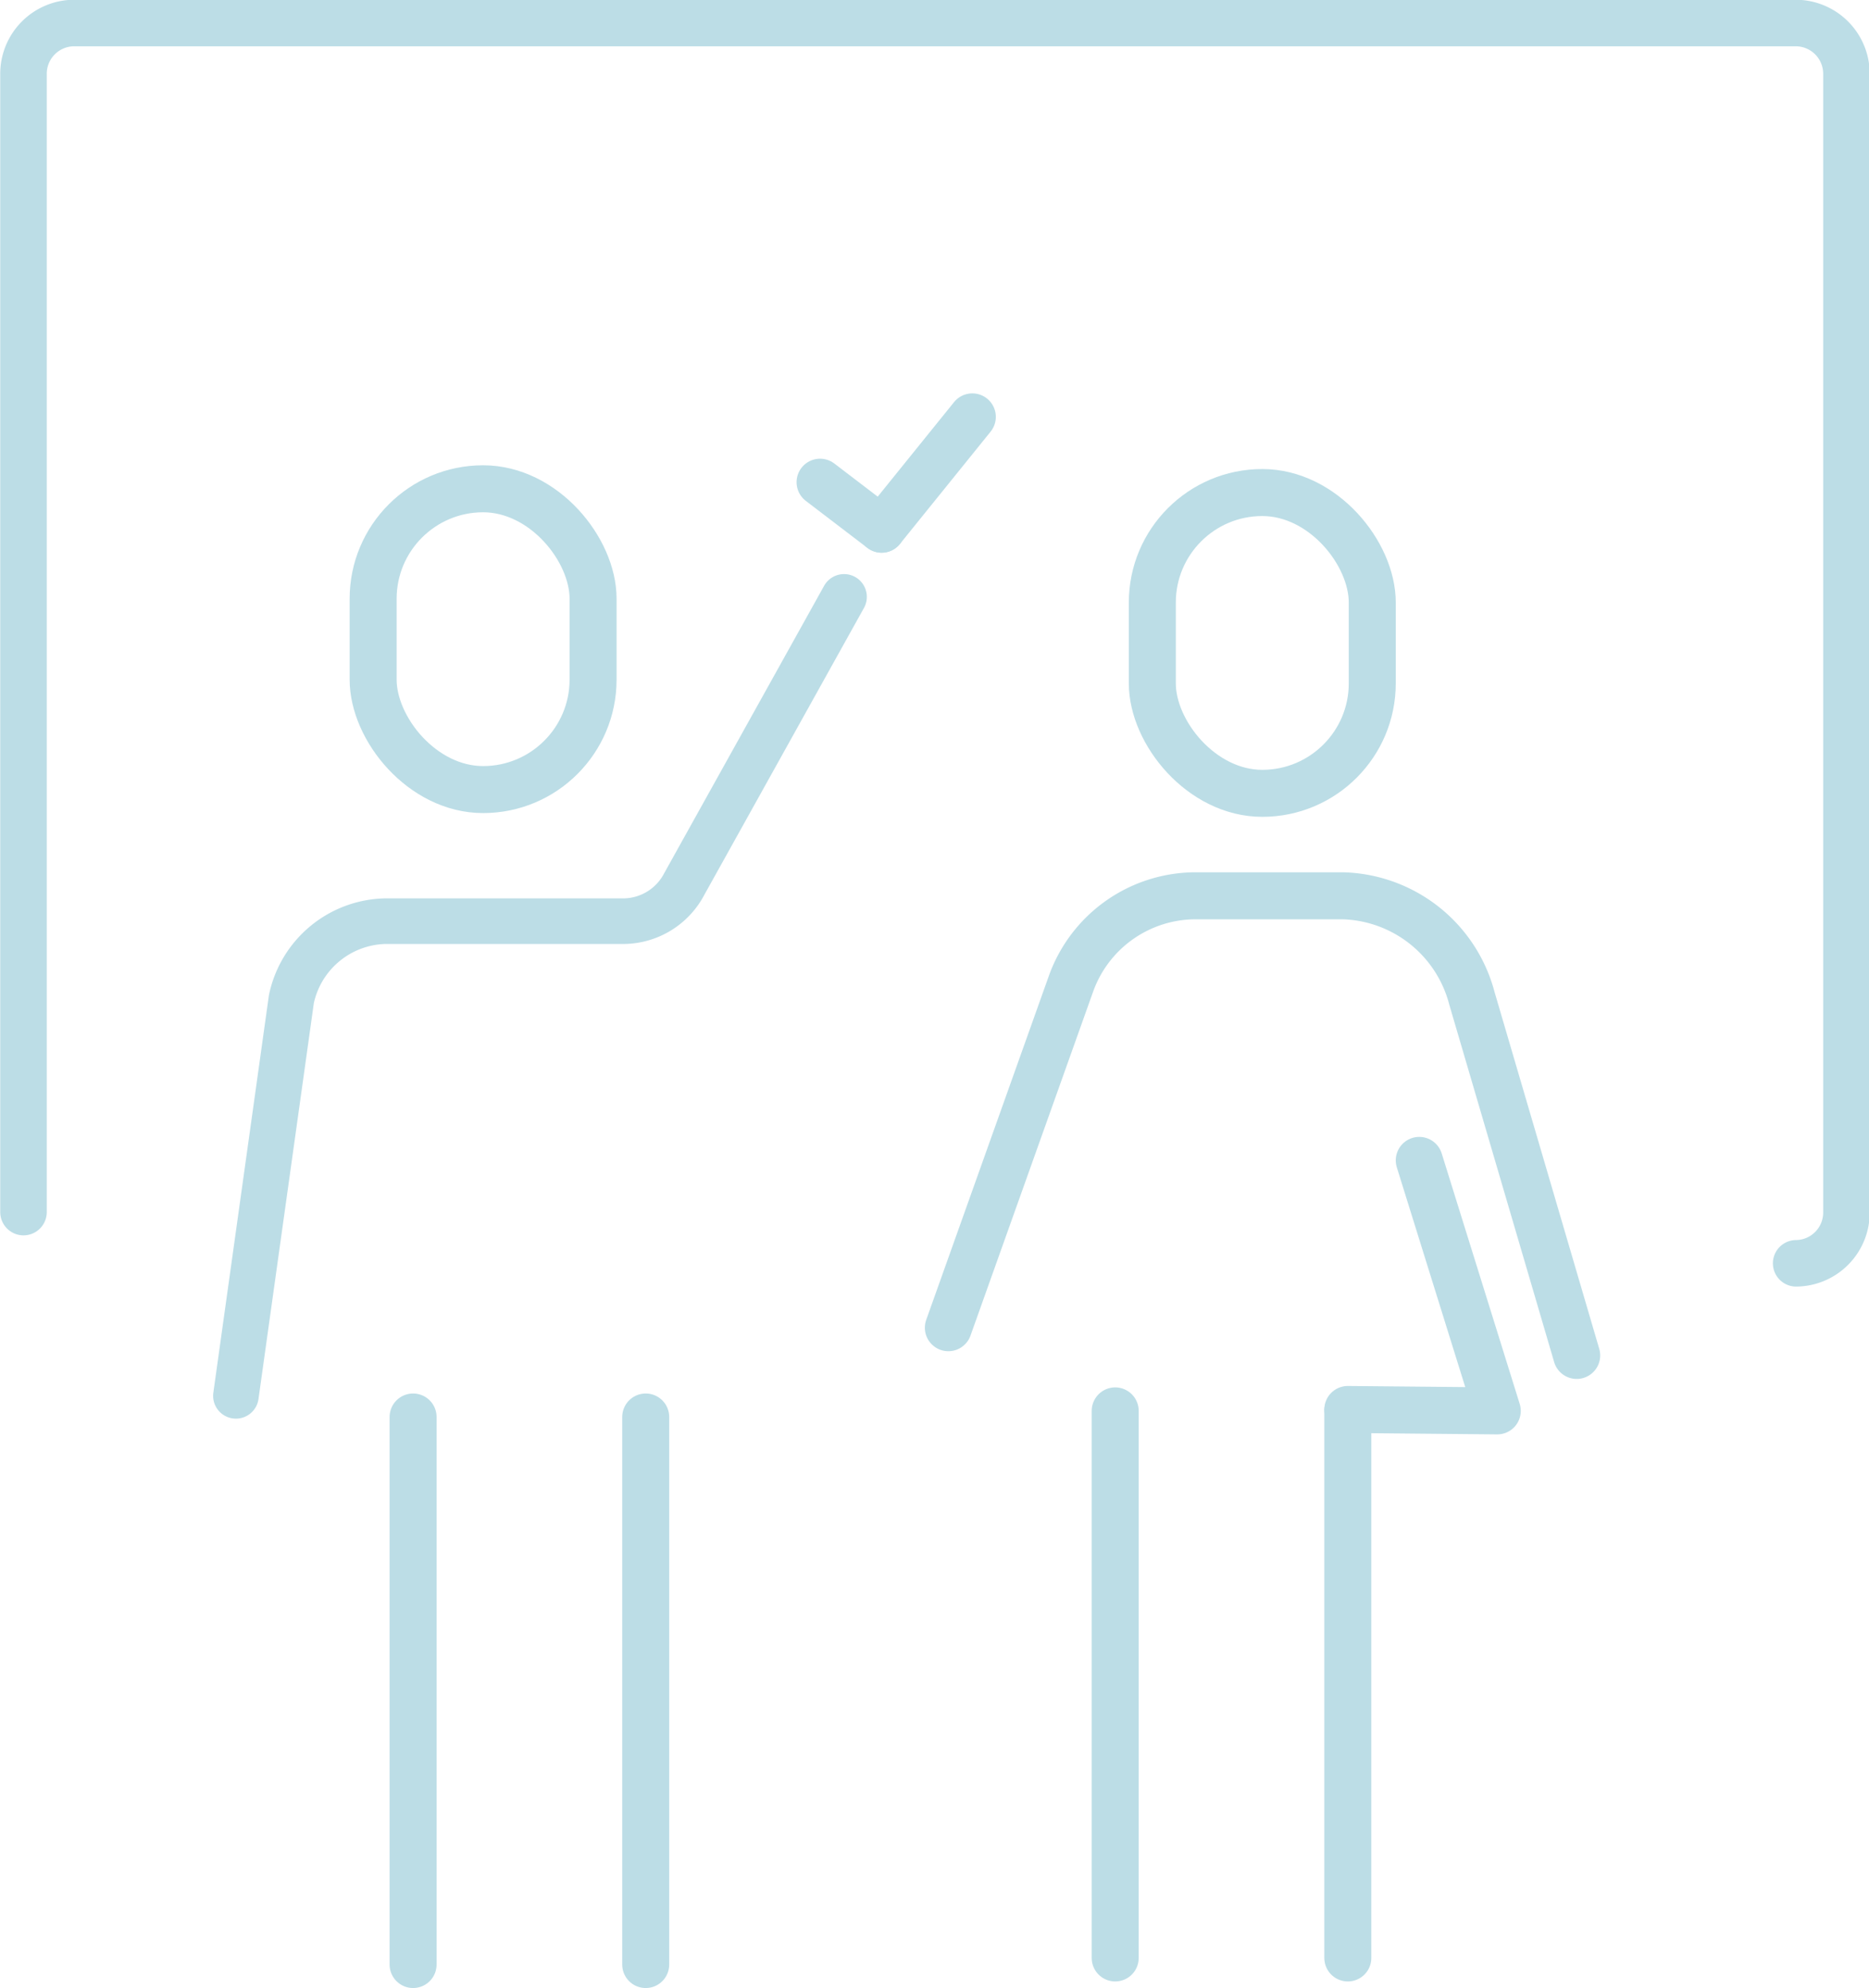 <svg id="Layer_1" data-name="Layer 1" xmlns="http://www.w3.org/2000/svg" viewBox="0 0 39.77 42.3"><defs><style>.cls-1,.cls-2,.cls-3,.cls-4,.cls-5{fill:none;stroke:#bcdde6;}.cls-1,.cls-3,.cls-4,.cls-5{stroke-linecap:round;stroke-linejoin:round;}.cls-2{stroke-miterlimit:10;}.cls-3{stroke-width:0.99px;}.cls-4{stroke-width:1.02px;}.cls-5{stroke-width:0.97px;}</style></defs><title>explore_present</title><line class="cls-1" x1="17.45" y1="10.26" x2="18.76" y2="11.26"/><line class="cls-1" x1="20.69" y1="8.87" x2="18.76" y2="11.26"/><rect class="cls-2" x="7.94" y="10.4" width="4.68" height="6.4" rx="2.34" ry="2.34"/><line class="cls-1" x1="8.79" y1="30.15" x2="8.79" y2="41.8"/><line class="cls-1" x1="13.74" y1="30.15" x2="13.74" y2="41.8"/><rect class="cls-2" x="24.52" y="10.48" width="4.68" height="6.4" rx="2.34" ry="2.34"/><line class="cls-1" x1="23.73" y1="30.02" x2="23.73" y2="41.66"/><line class="cls-1" x1="28.68" y1="30.02" x2="28.68" y2="41.66"/><polyline class="cls-1" points="28.68 29.99 31.86 30.02 30.2 24.69"/><path class="cls-1" d="M109.93,126.14l-2.23-7.6a2.92,2.92,0,0,0-2.75-2.18h-3.12a2.82,2.82,0,0,0-2.66,1.87l-2.61,7.32" transform="translate(-76.38 -97.3)"/><path class="cls-3" d="M76.88,123.09V98.88a1.08,1.08,0,0,1,1.07-1.09h36.65a1.08,1.08,0,0,1,1.07,1.09v24.21a1.08,1.08,0,0,1-1.07,1.09" transform="translate(-76.38 -97.3)"/><path class="cls-4" d="M81.12,126.69" transform="translate(-76.38 -97.3)"/><path class="cls-5" d="M81.4,127l1.18-8.44a2.09,2.09,0,0,1,2-1.66h5.09a1.47,1.47,0,0,0,1.27-.79L94.34,110" transform="translate(-76.38 -97.3)"/></svg>